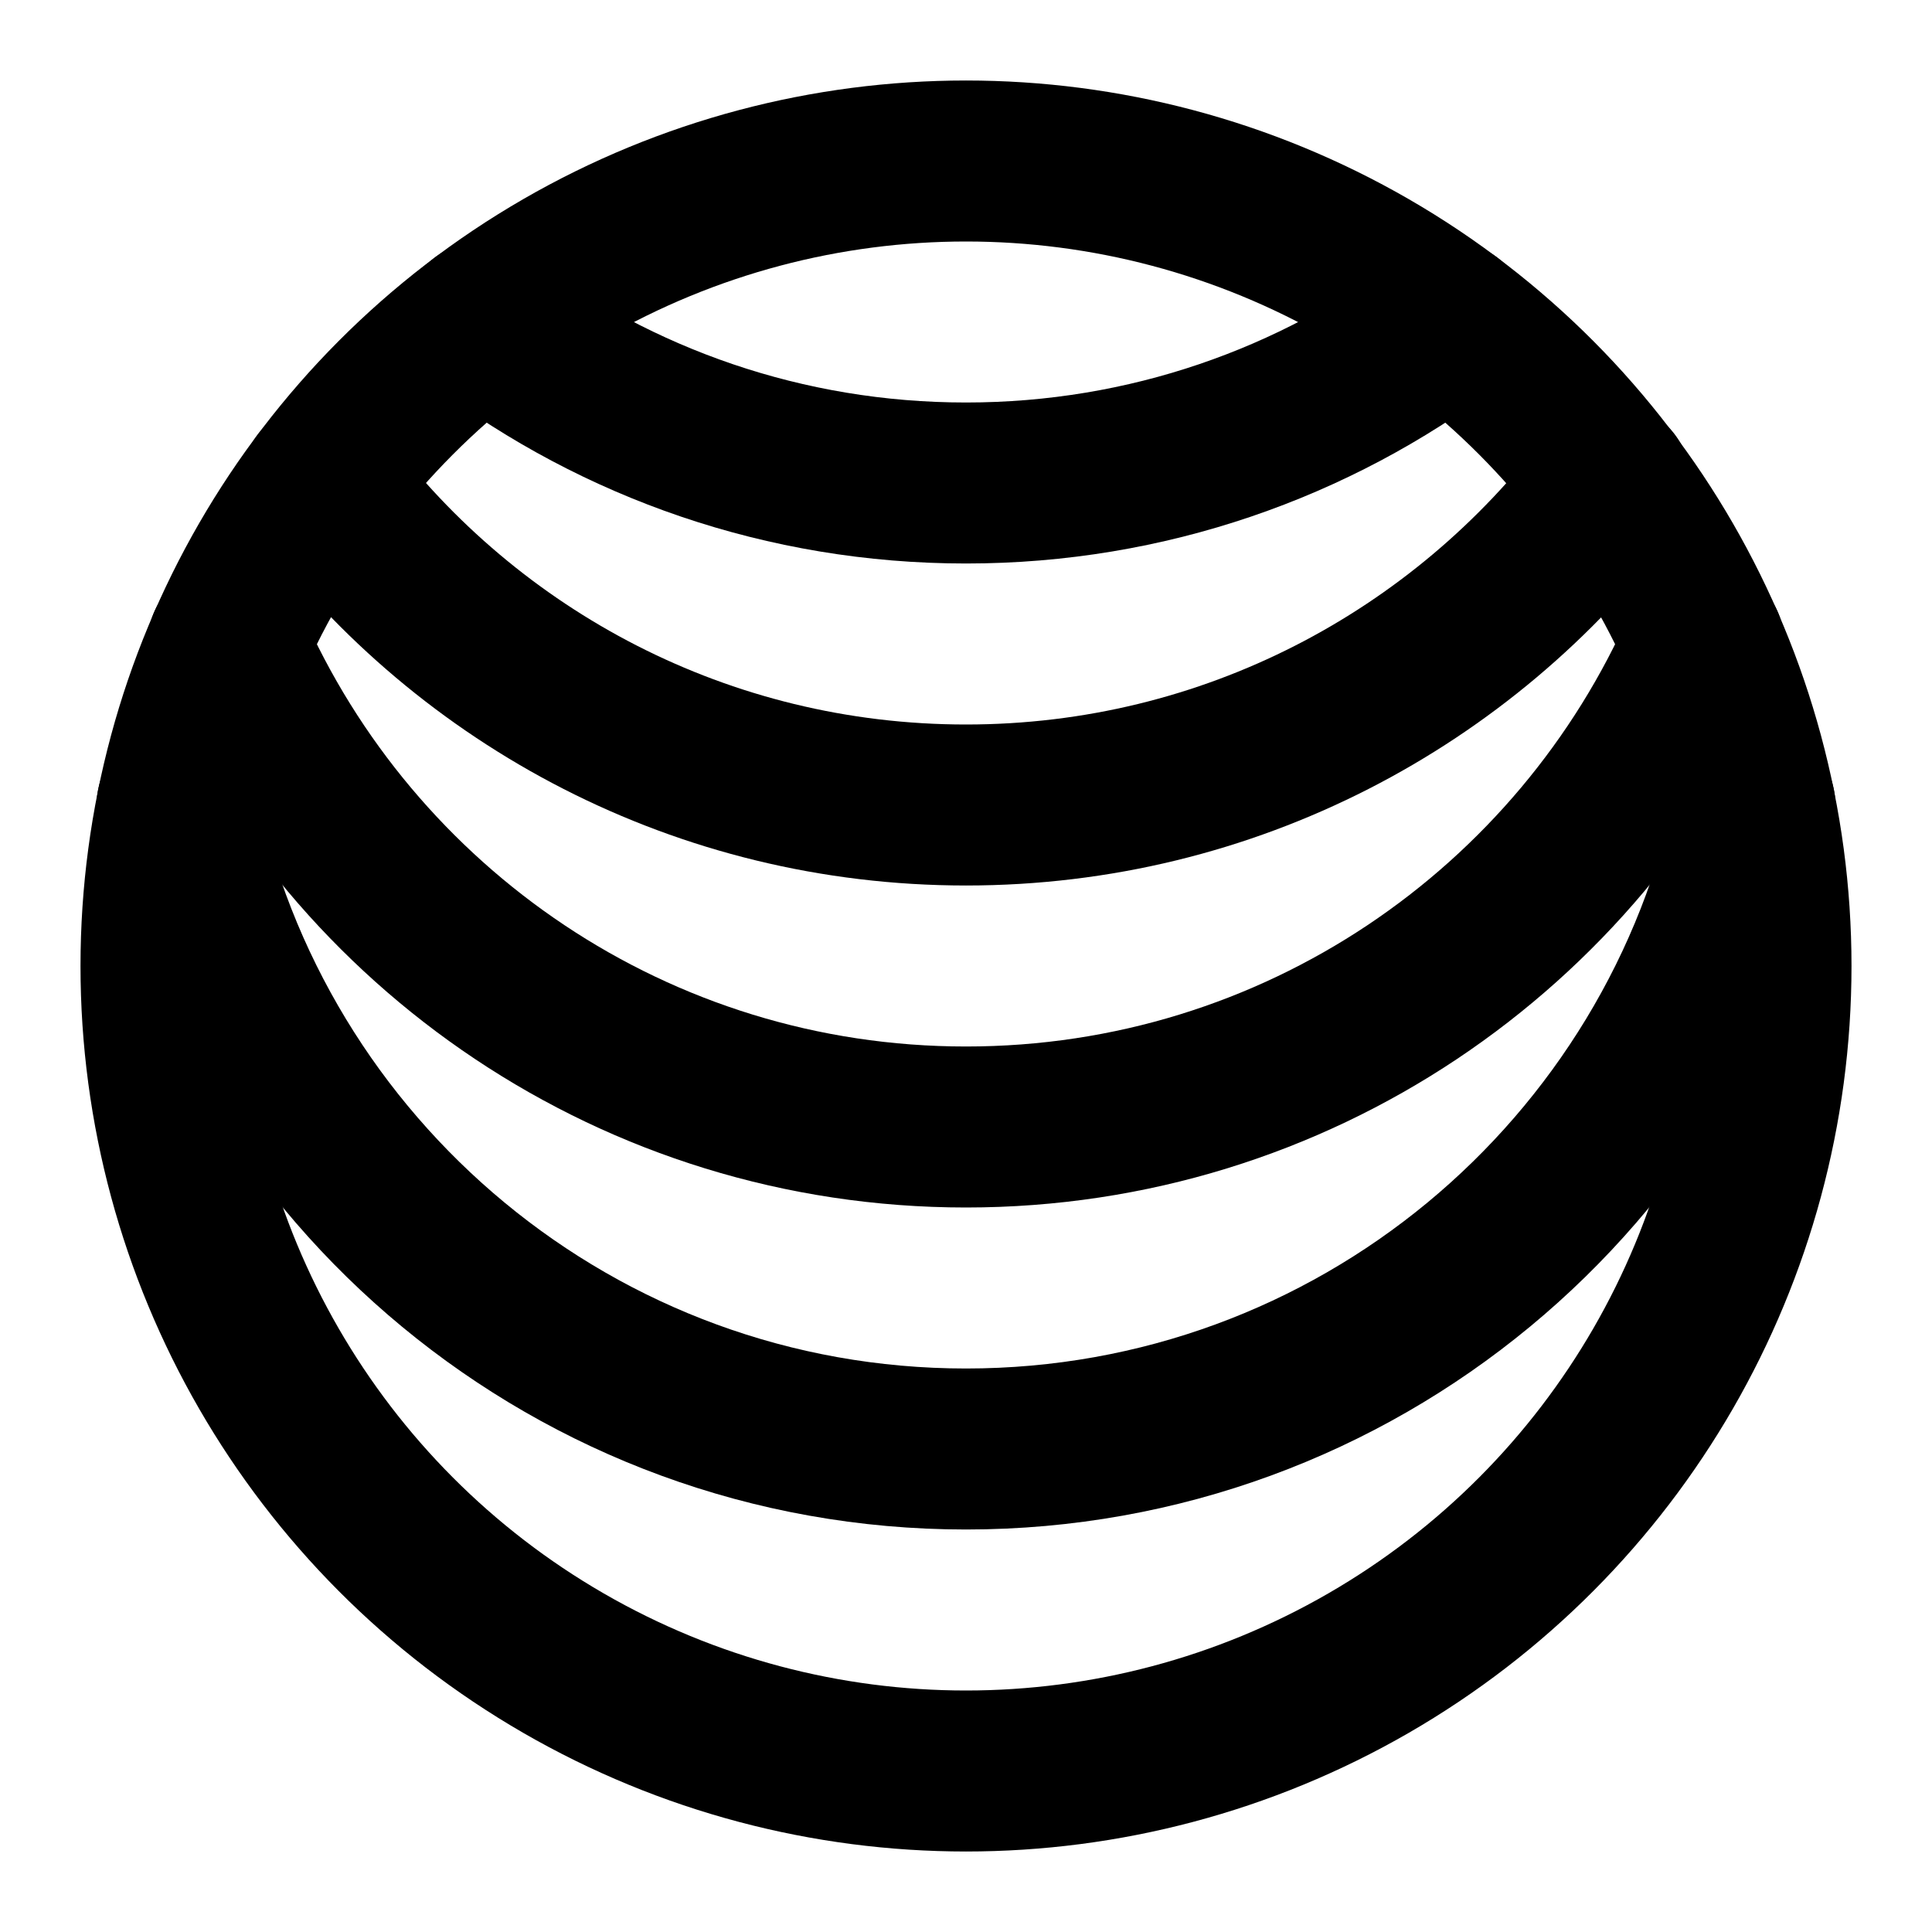 <svg xmlns="http://www.w3.org/2000/svg" xmlns:xlink="http://www.w3.org/1999/xlink" width="48" height="48" viewBox="0 0 48 48"><g fill="none" stroke="#000" stroke-linejoin="round" stroke-width="4"><circle cx="24" cy="24" r="20"/><path stroke-linecap="round" d="M4.4 20C6.253 29.129 14.324 36 24 36C33.676 36 41.747 29.129 43.6 20"/><path stroke-linecap="round" d="M5.664 16C8.75 23.064 15.799 28 24 28C32.201 28 39.249 23.064 42.336 16"/><path stroke-linecap="round" d="M7.999 12C11.647 16.858 17.457 20 24 20C30.543 20 36.353 16.858 40.015 12"/><path stroke-linecap="round" d="M11.998 8C15.341 10.512 19.497 12 24 12C28.503 12 32.659 10.512 36.002 8"/></g></svg>